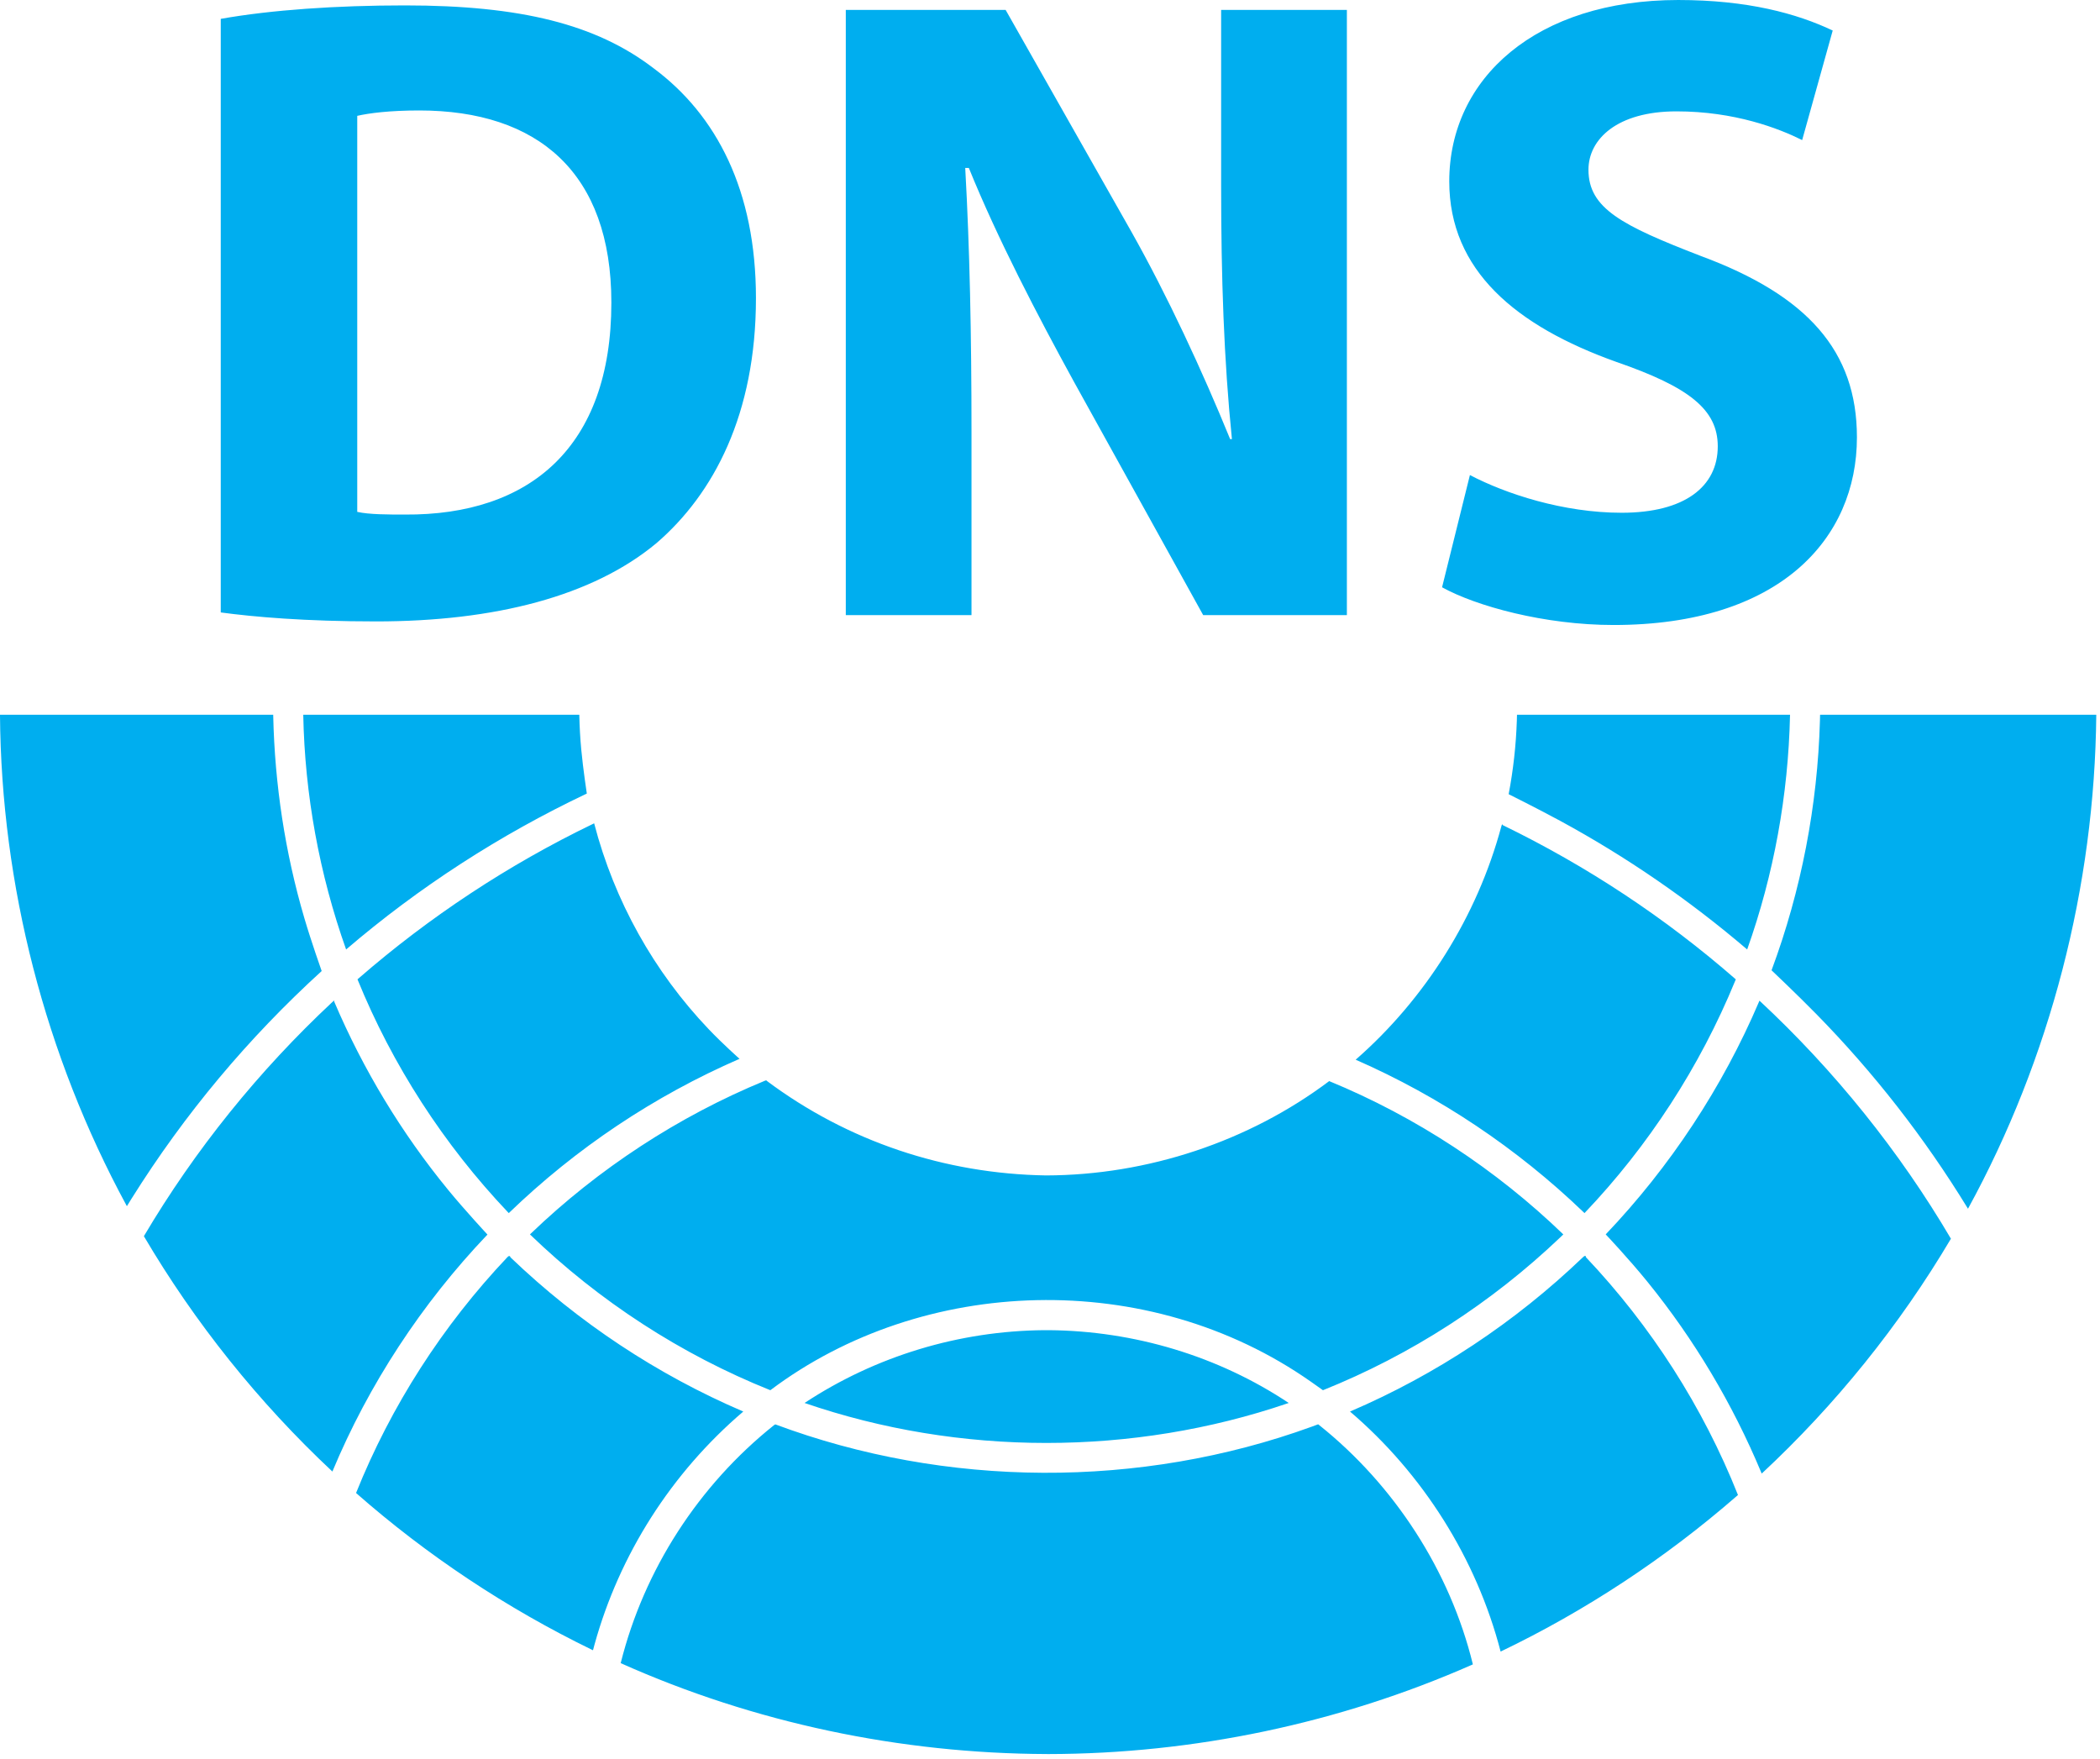 <?xml version="1.0" encoding="UTF-8" standalone="no"?><!DOCTYPE svg PUBLIC "-//W3C//DTD SVG 1.1//EN" "http://www.w3.org/Graphics/SVG/1.1/DTD/svg11.dtd"><svg width="100%" height="100%" viewBox="0 0 449 376" version="1.1" xmlns="http://www.w3.org/2000/svg" xmlns:xlink="http://www.w3.org/1999/xlink" xml:space="preserve" xmlns:serif="http://www.serif.com/" style="fill-rule:evenodd;clip-rule:evenodd;stroke-linejoin:round;stroke-miterlimit:1.414;"><path d="M165.503,304.697c-16.099,12.847 -27.78,30.868 -32.776,50.828l-0.015,0.063c28.566,12.779 59.788,19.319 91.084,19.433c0.106,0 0.212,0.004 0.318,0.004c31.027,-0.035 62.111,-6.544 90.513,-19.045l0.288,-0.128c-4.887,-20.043 -16.847,-38.377 -32.848,-51.15l-0.23,-0.182c-0.451,0.17 -0.903,0.336 -1.355,0.502c-36.742,13.352 -78.255,13.114 -114.713,-0.486c0,0 -0.166,0.083 -0.266,0.161Zm172.915,-35.868c-14.476,13.879 -31.397,25.092 -49.775,32.965c15.554,13.274 27.05,31.428 32.204,51.32c18.074,-8.668 35.144,-19.902 50.457,-33.223l0.291,-0.254c-7.502,-18.851 -18.58,-36.125 -32.524,-50.854c0,0 0.06,-0.642 -0.653,0.046Zm-229.91,-0.063c-13.846,14.616 -24.906,31.817 -32.379,50.446c15.084,13.262 32.134,24.617 50.405,33.499l0.253,0.122c0.115,-0.441 0.234,-0.88 0.354,-1.319c5.295,-19.076 16.315,-36.528 31.78,-49.721c-18.442,-7.9 -35.284,-19.073 -49.774,-32.963c0,0 -0.117,-0.611 -0.639,-0.064Zm267.612,-54.648c-7.807,18.326 -19.057,35.381 -32.804,49.801c0,0 4.803,5.056 8.931,10.142c10.006,12.328 18.217,26.125 24.332,40.781l0.09,0.218c15.78,-14.69 29.46,-31.644 40.457,-50.217c-11.001,-18.696 -24.922,-36.006 -40.935,-50.894c-0.023,0.056 -0.047,0.113 -0.071,0.169Zm-305.069,0.131c-15.726,14.691 -29.344,31.567 -40.288,50.053c10.834,18.409 24.484,35.513 40.306,50.319c7.738,-18.577 19.081,-35.908 33.154,-50.666c0,0 -4.814,-5.175 -8.378,-9.52c-9.989,-12.176 -18.21,-25.774 -24.402,-40.317c0,0 0.27,-0.485 -0.392,0.131Zm153.226,70.148c18.185,0.146 36.182,5.521 51.261,15.564l-0.221,0.076c-33.069,11.281 -70.129,11.339 -103.292,-0.076l0.017,-0.012c15.204,-10.022 33.042,-15.405 51.237,-15.552l0.998,0Zm-60.74,-53.33c-18.47,7.606 -35.569,18.792 -49.975,32.612l-0.252,0.244c14.815,14.294 32.304,25.655 51.393,33.312c32.564,-24.508 80.8,-26.24 115.597,-1.811c1.058,0.743 2.56,1.811 2.56,1.811c18.798,-7.54 36.027,-18.675 50.732,-32.676l0.661,-0.636c-14.328,-13.834 -31.466,-25.132 -50.058,-32.778c-17.187,12.921 -38.837,20.111 -60.528,20.168c-21.658,-0.346 -42.418,-7.273 -59.763,-20.25c0,0 0.069,-0.174 -0.367,0.004Zm-36.744,-54.917c-18.086,8.73 -34.972,19.868 -50.074,32.992l-0.284,0.248c7.465,18.363 18.462,35.327 32.105,49.723l0.243,0.255c14.392,-13.899 31.084,-25.044 49.339,-32.986c0,0 -3.54,-3.132 -6.566,-6.304c-11.724,-12.293 -20.204,-27.448 -24.52,-44.044c-0.081,0.038 -0.162,0.077 -0.243,0.116Zm194.192,0.584c-5.145,19.145 -16.226,36.815 -31.128,49.836c18.052,7.908 34.518,18.975 48.616,32.5l0.308,0.298c13.685,-14.356 24.678,-31.298 32.219,-49.661l0.129,-0.318c-15.042,-13.136 -31.802,-24.219 -49.828,-32.974c0,0 -0.092,-0.532 -0.316,0.319Zm127.22,-23.914l0,0.01c-0.344,36.733 -9.822,73.44 -27.43,105.605l-0.114,-0.187c-9.18,-14.986 -20.004,-28.887 -32.295,-41.415c-4.181,-4.262 -9.591,-9.379 -9.591,-9.379c6.365,-17.125 9.84,-35.264 10.346,-53.394c0.01,-0.413 0.02,-0.826 0.028,-1.24l59.056,0Zm-389.79,0.001l0.005,0.253c0.323,14.657 2.53,29.193 6.652,43.221c1.486,5.058 3.706,11.318 3.706,11.318c-15.667,14.278 -29.274,30.498 -40.651,48.663c-0.334,0.536 -0.666,1.072 -0.996,1.61l-0.133,-0.245c-17.318,-31.981 -26.734,-68.308 -26.998,-104.82l58.415,0Zm324.311,0l-0.003,0.121c-0.377,17.025 -3.444,33.989 -9.16,50.062l-0.096,-0.082c-12.295,-10.488 -25.688,-19.716 -39.878,-27.417c-4.856,-2.635 -11.023,-5.702 -11.023,-5.702c0.987,-5.198 1.577,-10.466 1.751,-15.786c0.012,-0.398 0.022,-0.797 0.03,-1.196l58.379,0Zm-258.866,-0.001l0.002,0.1c0.053,2.448 0.188,4.894 0.416,7.333c0.392,4.185 1.19,9.414 1.19,9.414c-18.596,8.816 -35.945,20.039 -51.466,33.336c-5.717,-16.077 -8.835,-33.099 -9.163,-50.183l59.021,0Z" style="fill:#00aeef;"/><path d="M47.198,4.033c10.759,-1.919 24.768,-2.878 39.364,-2.878c24.768,0 40.895,4.032 53.183,13.439c13.439,9.981 21.883,26.112 21.883,49.151c0,24.765 -9.022,41.854 -21.312,52.415c-13.629,11.326 -34.56,16.701 -59.898,16.701c-15.167,0 -26.116,-0.959 -33.22,-1.919l0,-126.909Zm29.184,105.407c2.498,0.575 6.724,0.575 10.18,0.575c26.687,0.19 44.153,-14.402 44.153,-45.311c0,-27.84 -15.737,-41.088 -41.084,-41.088c-6.334,0 -10.75,0.575 -13.249,1.153l0,84.671Zm104.456,22.077l0,-129.403l34.171,0l26.885,47.419c7.683,13.633 15.167,29.763 21.121,44.355l0.38,0c-1.729,-17.089 -2.307,-34.563 -2.307,-54.146l0,-37.628l26.885,0l0,129.402l-30.722,0l-27.646,-49.916c-7.683,-14.018 -16.316,-30.528 -22.461,-45.695l-0.77,0c0.96,17.28 1.34,35.519 1.34,56.64l0,38.972l-26.876,0Zm133.442,-29.95c7.683,4.032 19.972,8.063 32.45,8.063c13.438,0 20.543,-5.57 20.543,-14.208c0,-7.873 -6.145,-12.673 -21.7,-18.049c-21.502,-7.679 -35.709,-19.583 -35.709,-38.591c0,-22.077 18.623,-38.782 48.957,-38.782c14.787,0 25.348,2.878 33.029,6.525l-6.532,23.424c-4.995,-2.494 -14.398,-6.141 -26.878,-6.141c-12.677,0 -18.813,5.951 -18.813,12.479c0,8.253 7.104,11.904 23.991,18.429c22.85,8.448 33.41,20.352 33.41,38.786c0,21.696 -16.507,40.125 -52.025,40.125c-14.787,0 -29.383,-4.032 -36.677,-8.063l5.954,-23.997Z" style="fill:#00aeef;fill-rule:nonzero;"/></svg>
